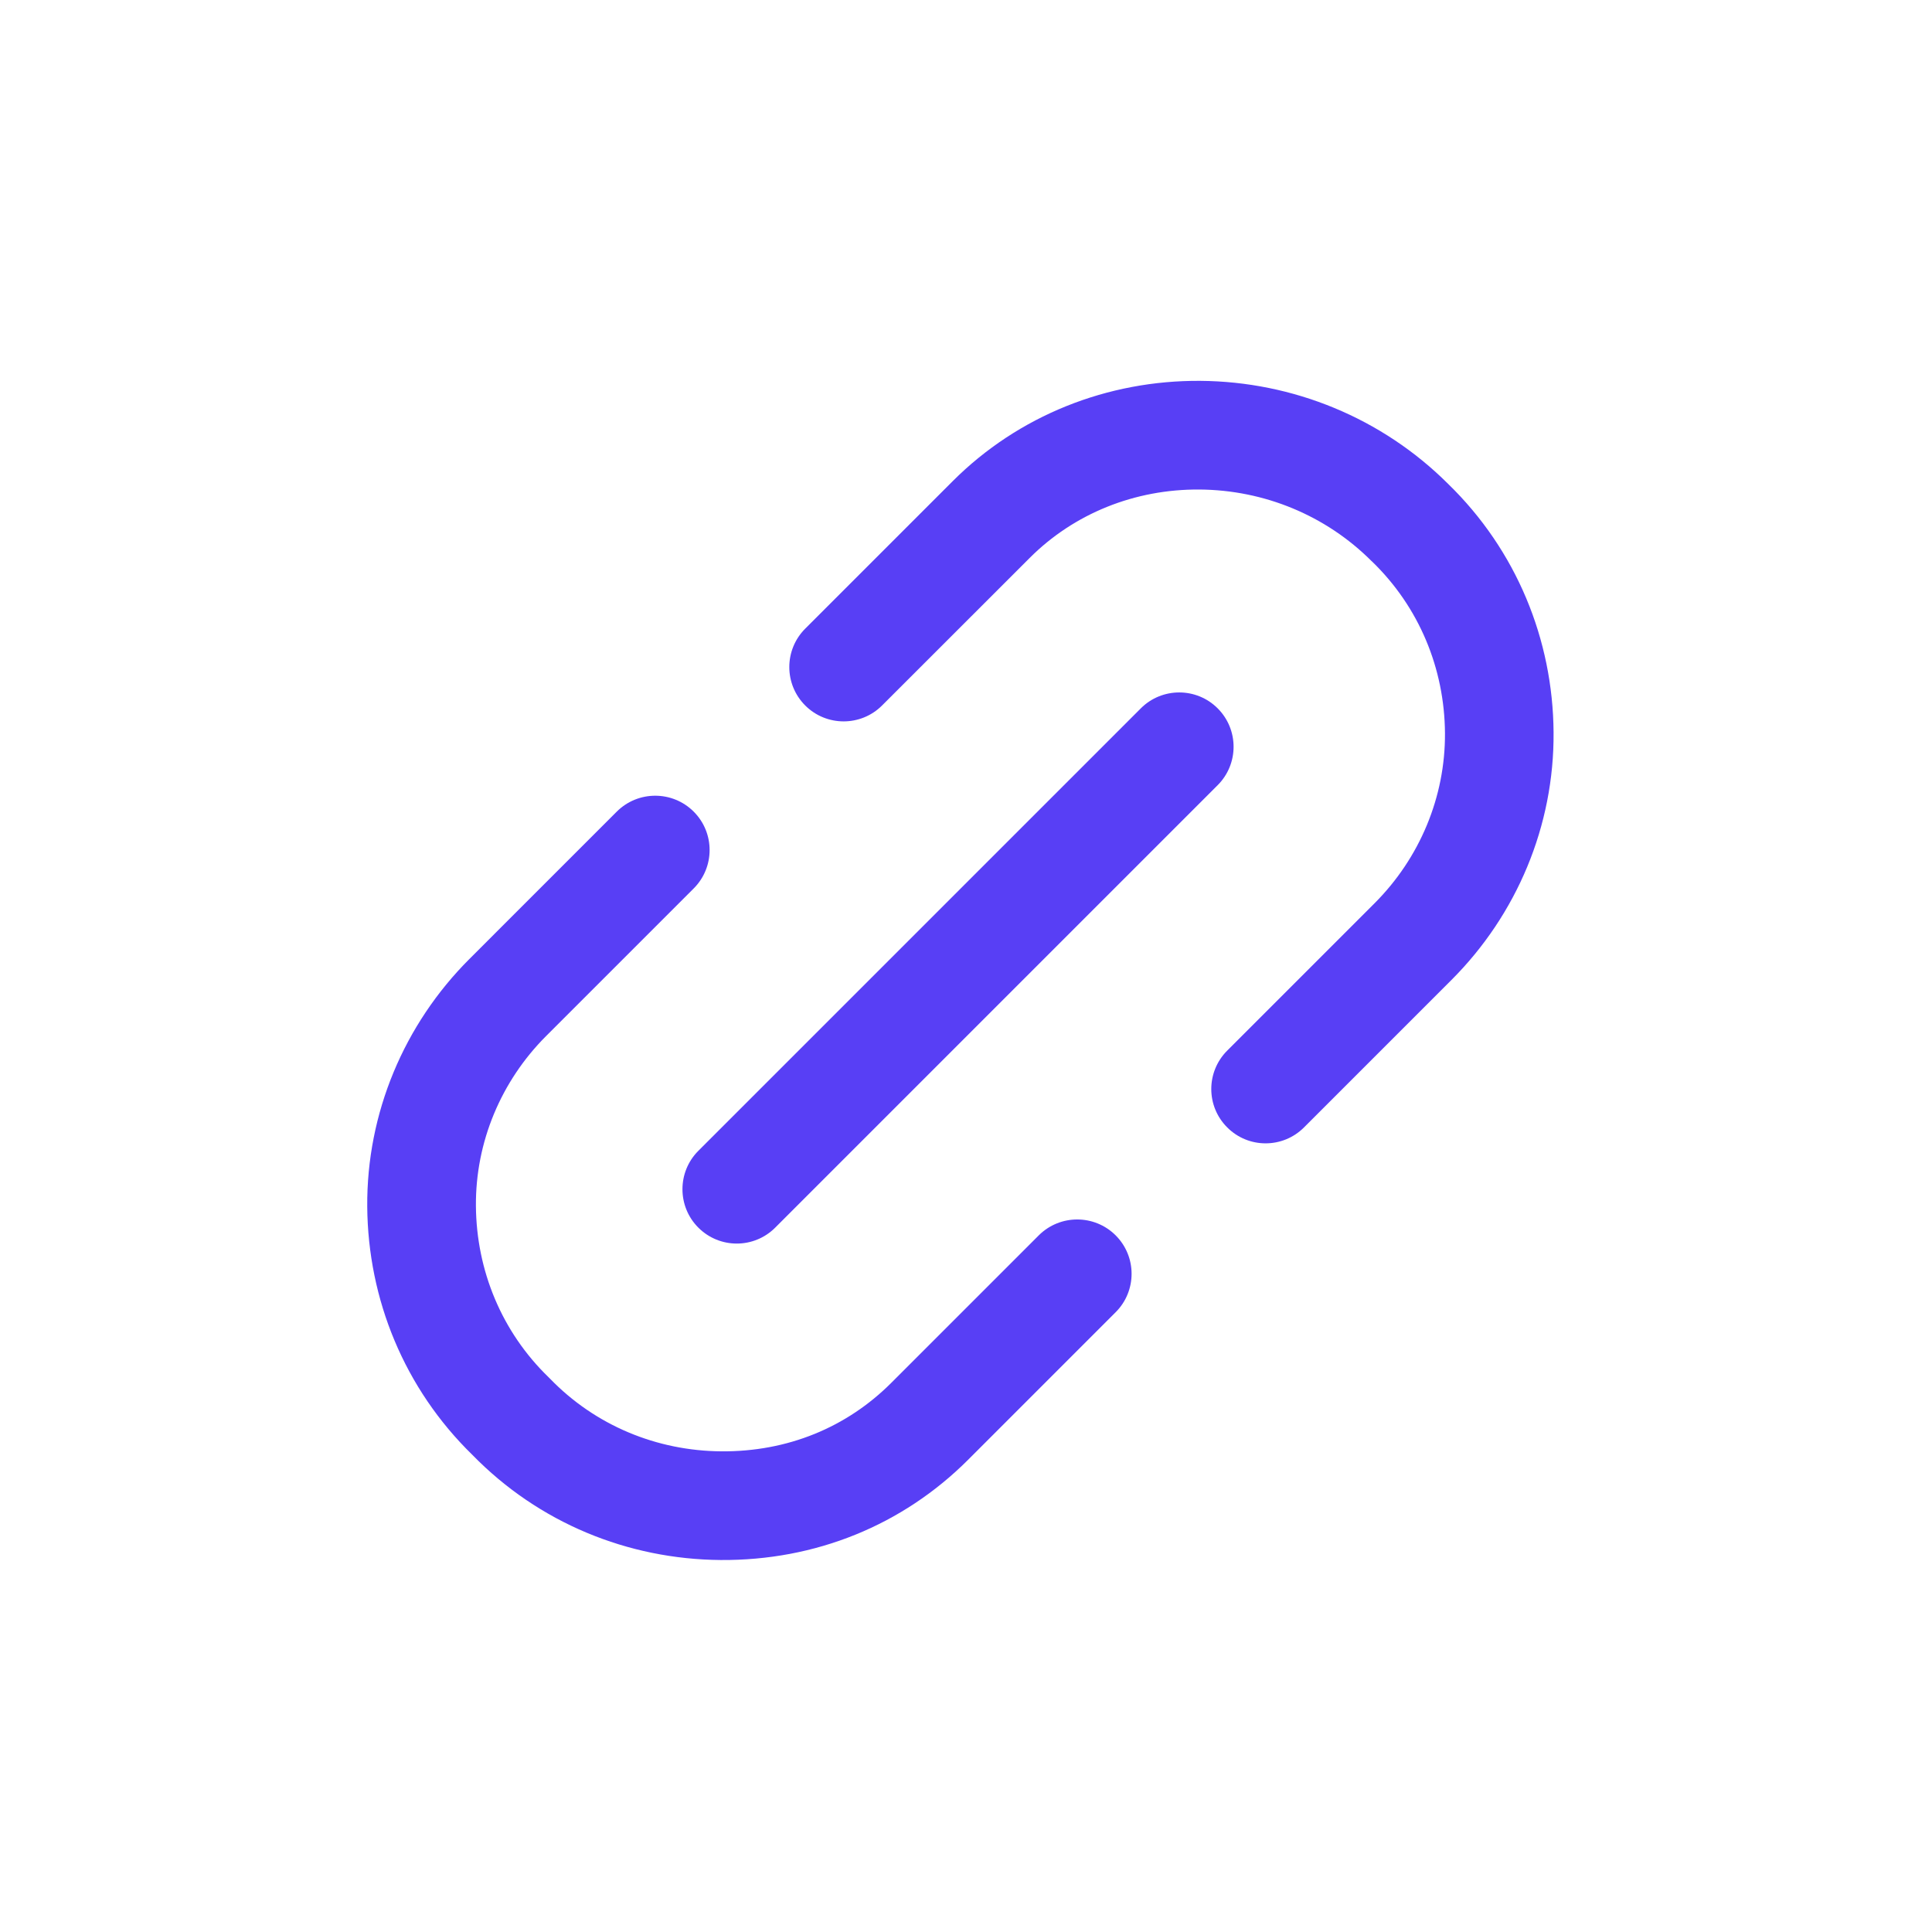 <svg width="24" height="24" viewBox="0 0 24 24" fill="none" xmlns="http://www.w3.org/2000/svg">
<path fill-rule="evenodd" clip-rule="evenodd" d="M15.245 14.005C15.508 14.269 15.935 14.269 16.199 14.005L18.031 12.173C18.84 11.364 19.308 10.261 19.299 9.097C19.291 7.945 18.837 6.835 17.989 6.011C17.168 5.192 16.062 4.74 14.911 4.731C13.758 4.723 12.651 5.161 11.835 5.977L10.003 7.809C9.739 8.073 9.739 8.5 10.003 8.764C10.266 9.027 10.694 9.027 10.957 8.764L12.79 6.932C13.342 6.379 14.097 6.075 14.901 6.081C15.705 6.087 16.471 6.403 17.038 6.97L17.046 6.977C17.629 7.542 17.944 8.304 17.95 9.107C17.955 9.9 17.636 10.659 17.077 11.219L15.245 13.051C14.981 13.315 14.981 13.742 15.245 14.005ZM12.904 15.346L11.072 17.178C11.072 17.178 11.072 17.178 11.072 17.178C10.518 17.732 9.784 18.035 8.961 18.029C8.158 18.023 7.395 17.708 6.831 17.125C6.826 17.12 6.821 17.115 6.816 17.11C6.233 16.546 5.918 15.783 5.912 14.98C5.906 14.187 6.225 13.429 6.785 12.869L8.617 11.037C8.881 10.773 8.881 10.346 8.617 10.082C8.353 9.819 7.926 9.819 7.662 10.082L5.83 11.914C5.021 12.723 4.553 13.827 4.562 14.99C4.571 16.141 5.023 17.249 5.868 18.073C6.692 18.918 7.8 19.37 8.951 19.379C10.128 19.388 11.212 18.948 12.027 18.133L13.859 16.301C14.123 16.037 14.123 15.61 13.859 15.346C13.595 15.083 13.168 15.083 12.904 15.346ZM8.675 15.25C8.939 15.514 9.366 15.514 9.63 15.25L15.126 9.754C15.39 9.49 15.39 9.063 15.126 8.799C14.863 8.536 14.435 8.536 14.172 8.799L8.675 14.296C8.412 14.559 8.412 14.987 8.675 15.25Z" fill="#583FF5"/>
</svg>
